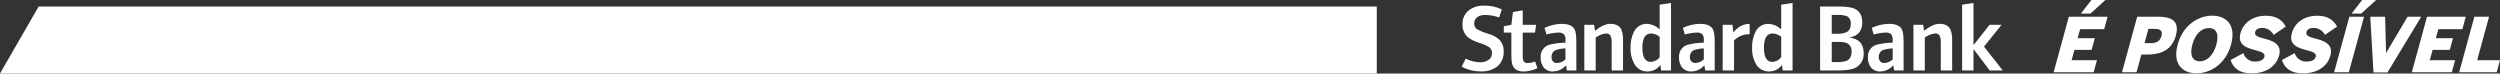 <svg fill="none" height="10" viewBox="0 0 340 10" width="340" xmlns="http://www.w3.org/2000/svg"><rect x="0" y="0" width="340" height="10" fill="#333333" stroke="none"/><g fill="#fff"><path d="m204.495 6.986c.026.397-.044.793-.202 1.157s-.4.682-.705.928c-.646.459-1.424.684-2.209.638-.631.003-1.257-.103-1.853-.313-.26-.077-.506-.196-.728-.353l.538-1.07c.608.316 1.278.486 1.96.496.383.014.762-.086 1.09-.287.164-.098.3-.239.393-.409.092-.17.138-.362.133-.557.002-.158-.033-.313-.102-.454s-.171-.262-.296-.354c-.426-.256-.882-.453-1.358-.588-.554-.159-1.075-.42-1.538-.77-.239-.213-.428-.479-.552-.777-.125-.298-.181-.622-.165-.946-.022-.373.047-.746.201-1.085.154-.339.387-.634.679-.859.604-.435 1.333-.651 2.07-.613.825-.027 1.643.148 2.388.508l-.357 1.097c-.62-.223-1.272-.338-1.929-.339-.356-.015-.708.08-1.009.273-.147.099-.266.235-.347.395-.08.16-.119.338-.113.517 0 .171.047.338.135.483s.214.262.364.338c.475.237.972.429 1.482.573.521.143 1.004.401 1.417.755.209.209.371.462.477.74.106.279.152.577.136.875z"/><path d="m209.094 9.271c-.581.279-1.211.434-1.852.456-.937 0-1.478-.391-1.621-1.174-.059-.371-.085-.746-.077-1.122v-3.001h-1.023v-.862l1.022-.195.217-1.736 1.329-.234v1.97h1.826l-.153 1.057h-1.673v3.22c-.017.223.018.447.102.654.061.096.147.173.249.221.102.049.214.067.326.054.344-.017.685-.087 1.009-.208z"/><path d="m214.383 9.585h-1.29l-.115-.704c-.22.258-.491.466-.795.61-.303.144-.633.221-.968.226-.24.015-.48-.027-.702-.122-.221-.095-.419-.241-.576-.426-.291-.398-.435-.888-.409-1.383-.023-.376.079-.748.291-1.056.211-.308.519-.534.872-.64.723-.183 1.464-.28 2.209-.287v-.325c.033-.292-.039-.587-.204-.828-.232-.174-.519-.252-.805-.217-.532.022-1.059.109-1.57.26l-.267-.899c.74-.352 1.545-.538 2.361-.548.869 0 1.44.239 1.713.718.169.303.254.881.254 1.735zm-1.482-1.498v-1.502c-.416.007-.828.072-1.226.195-.197.058-.369.181-.489.35-.121.169-.182.374-.176.582-.018.115-.009.232.026.343.035.111.094.211.173.295.08.083.177.146.285.184.107.038.222.05.334.034.4-.036.776-.204 1.073-.48z"/><path d="m220.731 9.585h-1.545v-3.758c.016-.291-.019-.583-.102-.861-.05-.135-.142-.25-.262-.325s-.262-.108-.402-.092c-.51.053-.996.247-1.406.56v4.476h-1.546v-6.211h1.329l.114.821c.792-.635 1.491-.952 2.097-.952.742 0 1.24.256 1.494.769.183.486.261 1.006.23 1.526z"/><path d="m227.259 9.587h-1.341l-.102-.744c-.204.272-.467.493-.769.645-.301.152-.632.231-.968.231-.366.013-.728-.076-1.048-.258-.319-.182-.584-.449-.766-.773-.361-.657-.538-1.402-.511-2.155-.031-.763.127-1.522.459-2.206.163-.338.419-.621.737-.813.317-.192.683-.286 1.052-.27.64.04 1.246.307 1.712.757v-3.366l1.545-.235zm-1.545-1.8v-2.779c-.33-.275-.738-.435-1.163-.457-.791 0-1.187.648-1.188 1.944 0 1.279.375 1.919 1.125 1.918.237-.003.471-.061.683-.169.213-.108.398-.265.543-.457z"/><path d="m233.199 9.585h-1.289l-.116-.704c-.219.258-.49.466-.793.61-.304.144-.634.221-.968.226-.24.015-.48-.027-.702-.122-.221-.095-.418-.241-.576-.426-.291-.398-.437-.887-.41-1.383-.023-.376.079-.748.291-1.056.211-.308.518-.534.872-.64.723-.183 1.464-.28 2.209-.287v-.325c.033-.292-.039-.587-.204-.828-.232-.174-.52-.252-.805-.217-.532.022-1.059.109-1.571.26l-.269-.901c.742-.351 1.547-.538 2.364-.546.869 0 1.439.239 1.712.718.169.303.254.881.254 1.735zm-1.481-1.498v-1.502c-.416.007-.829.072-1.227.195-.196.058-.368.181-.488.35-.121.169-.183.374-.176.582-.018.115-.009.232.026.342.034.111.094.211.173.294.079.083.176.146.284.184.107.038.222.05.334.035.4-.036.777-.204 1.074-.48z"/><path d="m237.951 4.653c-.391-.013-.781.055-1.146.201-.364.146-.696.366-.975.647v4.084h-1.545v-6.211h1.328l.115 1.03c.201-.256.438-.48.702-.666.444-.324.976-.498 1.521-.495z"/><path d="m243.789 9.587h-1.341l-.102-.744c-.205.272-.468.493-.769.645s-.633.231-.969.231c-.365.013-.727-.076-1.047-.258-.319-.182-.584-.449-.766-.773-.362-.657-.538-1.402-.511-2.155-.031-.763.126-1.522.459-2.206.163-.338.419-.621.737-.813.317-.192.683-.286 1.052-.269.64.039 1.246.307 1.712.757v-3.366l1.545-.235zm-1.545-1.8v-2.779c-.33-.275-.738-.435-1.163-.457-.792 0-1.188.648-1.187 1.944 0 1.279.374 1.919 1.123 1.918.238-.003.471-.061.684-.169.212-.108.398-.265.543-.457z"/><path d="m253.46 7.225c.031.457-.088.911-.338 1.292-.25.38-.617.665-1.042.809-.434.173-1.252.26-2.453.26h-2.094v-8.702h2.363c1.082 0 1.84.091 2.274.274.732.314 1.098.945 1.098 1.893 0 1.174-.592 1.861-1.775 2.061 1.311.14 1.967.845 1.967 2.114zm-1.75-3.993c.02-.191-.01-.384-.089-.559-.079-.175-.202-.324-.358-.432-.421-.175-.876-.247-1.329-.21h-.817v2.559h.651c.46.031.922-.04 1.353-.209.392-.19.589-.573.589-1.149zm.102 3.791c.026-.245-.026-.492-.148-.704-.122-.213-.307-.379-.529-.476-.389-.119-.796-.168-1.201-.144h-.817v2.74h.588c.496.035.995-.028 1.469-.184.425-.21.638-.621.638-1.234"/><path d="m258.89 9.585h-1.291l-.114-.704c-.22.258-.49.466-.794.61s-.634.221-.969.226c-.24.015-.48-.027-.701-.122-.222-.095-.419-.241-.577-.426-.291-.398-.435-.888-.408-1.383-.024-.375.078-.748.289-1.056.211-.308.519-.534.872-.64.723-.183 1.465-.28 2.21-.287v-.325c.032-.292-.041-.586-.205-.828-.231-.174-.518-.252-.804-.217-.531.022-1.059.109-1.57.26l-.269-.901c.741-.351 1.546-.538 2.363-.546.869 0 1.439.239 1.712.718.169.303.255.881.256 1.735zm-1.482-1.498v-1.502c-.415.007-.828.072-1.226.195-.196.058-.368.181-.489.35-.12.169-.182.374-.176.582-.017.115-.008.232.026.342.035.111.094.211.173.294.08.083.177.146.284.184.108.038.222.05.335.035.399-.036.776-.204 1.073-.48z"/><path d="m265.493 9.585h-1.546v-3.758c.016-.291-.019-.583-.103-.861-.049-.135-.142-.249-.262-.325s-.262-.108-.402-.092c-.51.054-.995.247-1.406.56v4.476h-1.545v-6.211h1.328l.115.821c.793-.635 1.491-.952 2.095-.952.741 0 1.238.256 1.494.769.183.486.261 1.006.231 1.526z"/><path d="m266.848.635v8.951h1.546v-2.922l2.209 2.922h1.776l-2.554-3.249 2.389-2.961h-1.639l-2.181 2.766v-5.741z"/><path d="m284.433 0-1.433 1.846h1.307l2.022-1.846zm-3.069 2.275-2.07 7.553h5.441l.451-1.643h-3.445l.383-1.398h2.336l.437-1.594h-2.337l.336-1.224h3.273l.465-1.695z"/><path d="m290.659 2.273h2.767c1.577 0 3.101.337 2.49 2.572-.612 2.235-2.452 2.573-3.9 2.573h-.79l-.66 2.408h-1.976zm1.852 3.594c.929 0 1.287-.399 1.443-.971.157-.572.016-.971-.913-.971h-.858l-.531 1.941z"/><path d="m296.166 6.052c.757-2.767 2.922-3.921 4.708-3.921 1.778 0 3.309 1.153 2.551 3.92-.757 2.767-2.92 3.921-4.697 3.921-1.788 0-3.319-1.153-2.562-3.92zm5.263 0c.381-1.388.023-2.235-1.017-2.235-1.047 0-1.868.846-2.249 2.235-.381 1.388-.037 2.286 1.012 2.286 1.038 0 1.875-.898 2.254-2.286z"/><path d="m303.358 8.167 1.734-.941c.112.346.331.644.624.851s.644.309 1 .293c.61 0 1.119-.183 1.248-.654.131-.479-.409-.664-1.087-.847-1.121-.314-2.642-.631-2.173-2.346.422-1.541 1.794-2.387 3.471-2.387 1.567 0 2.302.744 2.688 1.48l-1.643 1.122c-.151-.277-.368-.51-.632-.676-.265-.166-.566-.26-.876-.273-.569 0-.912.195-1.01.552-.137.499.392.682 1.071.866 1.127.295 2.642.673 2.177 2.368-.331 1.206-1.487 2.4-3.764 2.4-1.687 0-2.483-.776-2.828-1.807z"/><path d="m310.338 8.167 1.735-.941c.111.346.33.644.623.851.294.207.645.309 1.001.293.609 0 1.119-.183 1.247-.654.131-.479-.408-.664-1.087-.847-1.12-.314-2.642-.631-2.173-2.346.423-1.541 1.794-2.387 3.472-2.387 1.567 0 2.301.744 2.688 1.48l-1.644 1.122c-.15-.277-.368-.51-.632-.676s-.566-.26-.876-.273c-.569 0-.912.195-1.009.552-.138.499.391.682 1.071.866 1.126.295 2.641.673 2.176 2.368-.331 1.206-1.487 2.4-3.763 2.4-1.688 0-2.483-.776-2.829-1.807z"/><path d="m321.252 0-1.434 1.846h1.308l2.023-1.846zm-1.742 2.275-2.069 7.553h1.997l2.07-7.553z"/><path d="m327.43 2.273-2.904 4.909h-.019l-.134-4.909h-2.017l.44 7.584h1.897l4.593-7.584z"/><path d="m330.075 2.273-2.069 7.553h5.441l.451-1.643h-3.445l.382-1.398h2.337l.436-1.593h-2.336l.336-1.224h3.275l.465-1.695z"/><path d="m336.516 2.273-2.069 7.553h5.103l.45-1.643h-3.106l1.618-5.91z"/><path d="m5.255.885-5.255 9.114h187.24v-9.114z"/></g></svg>